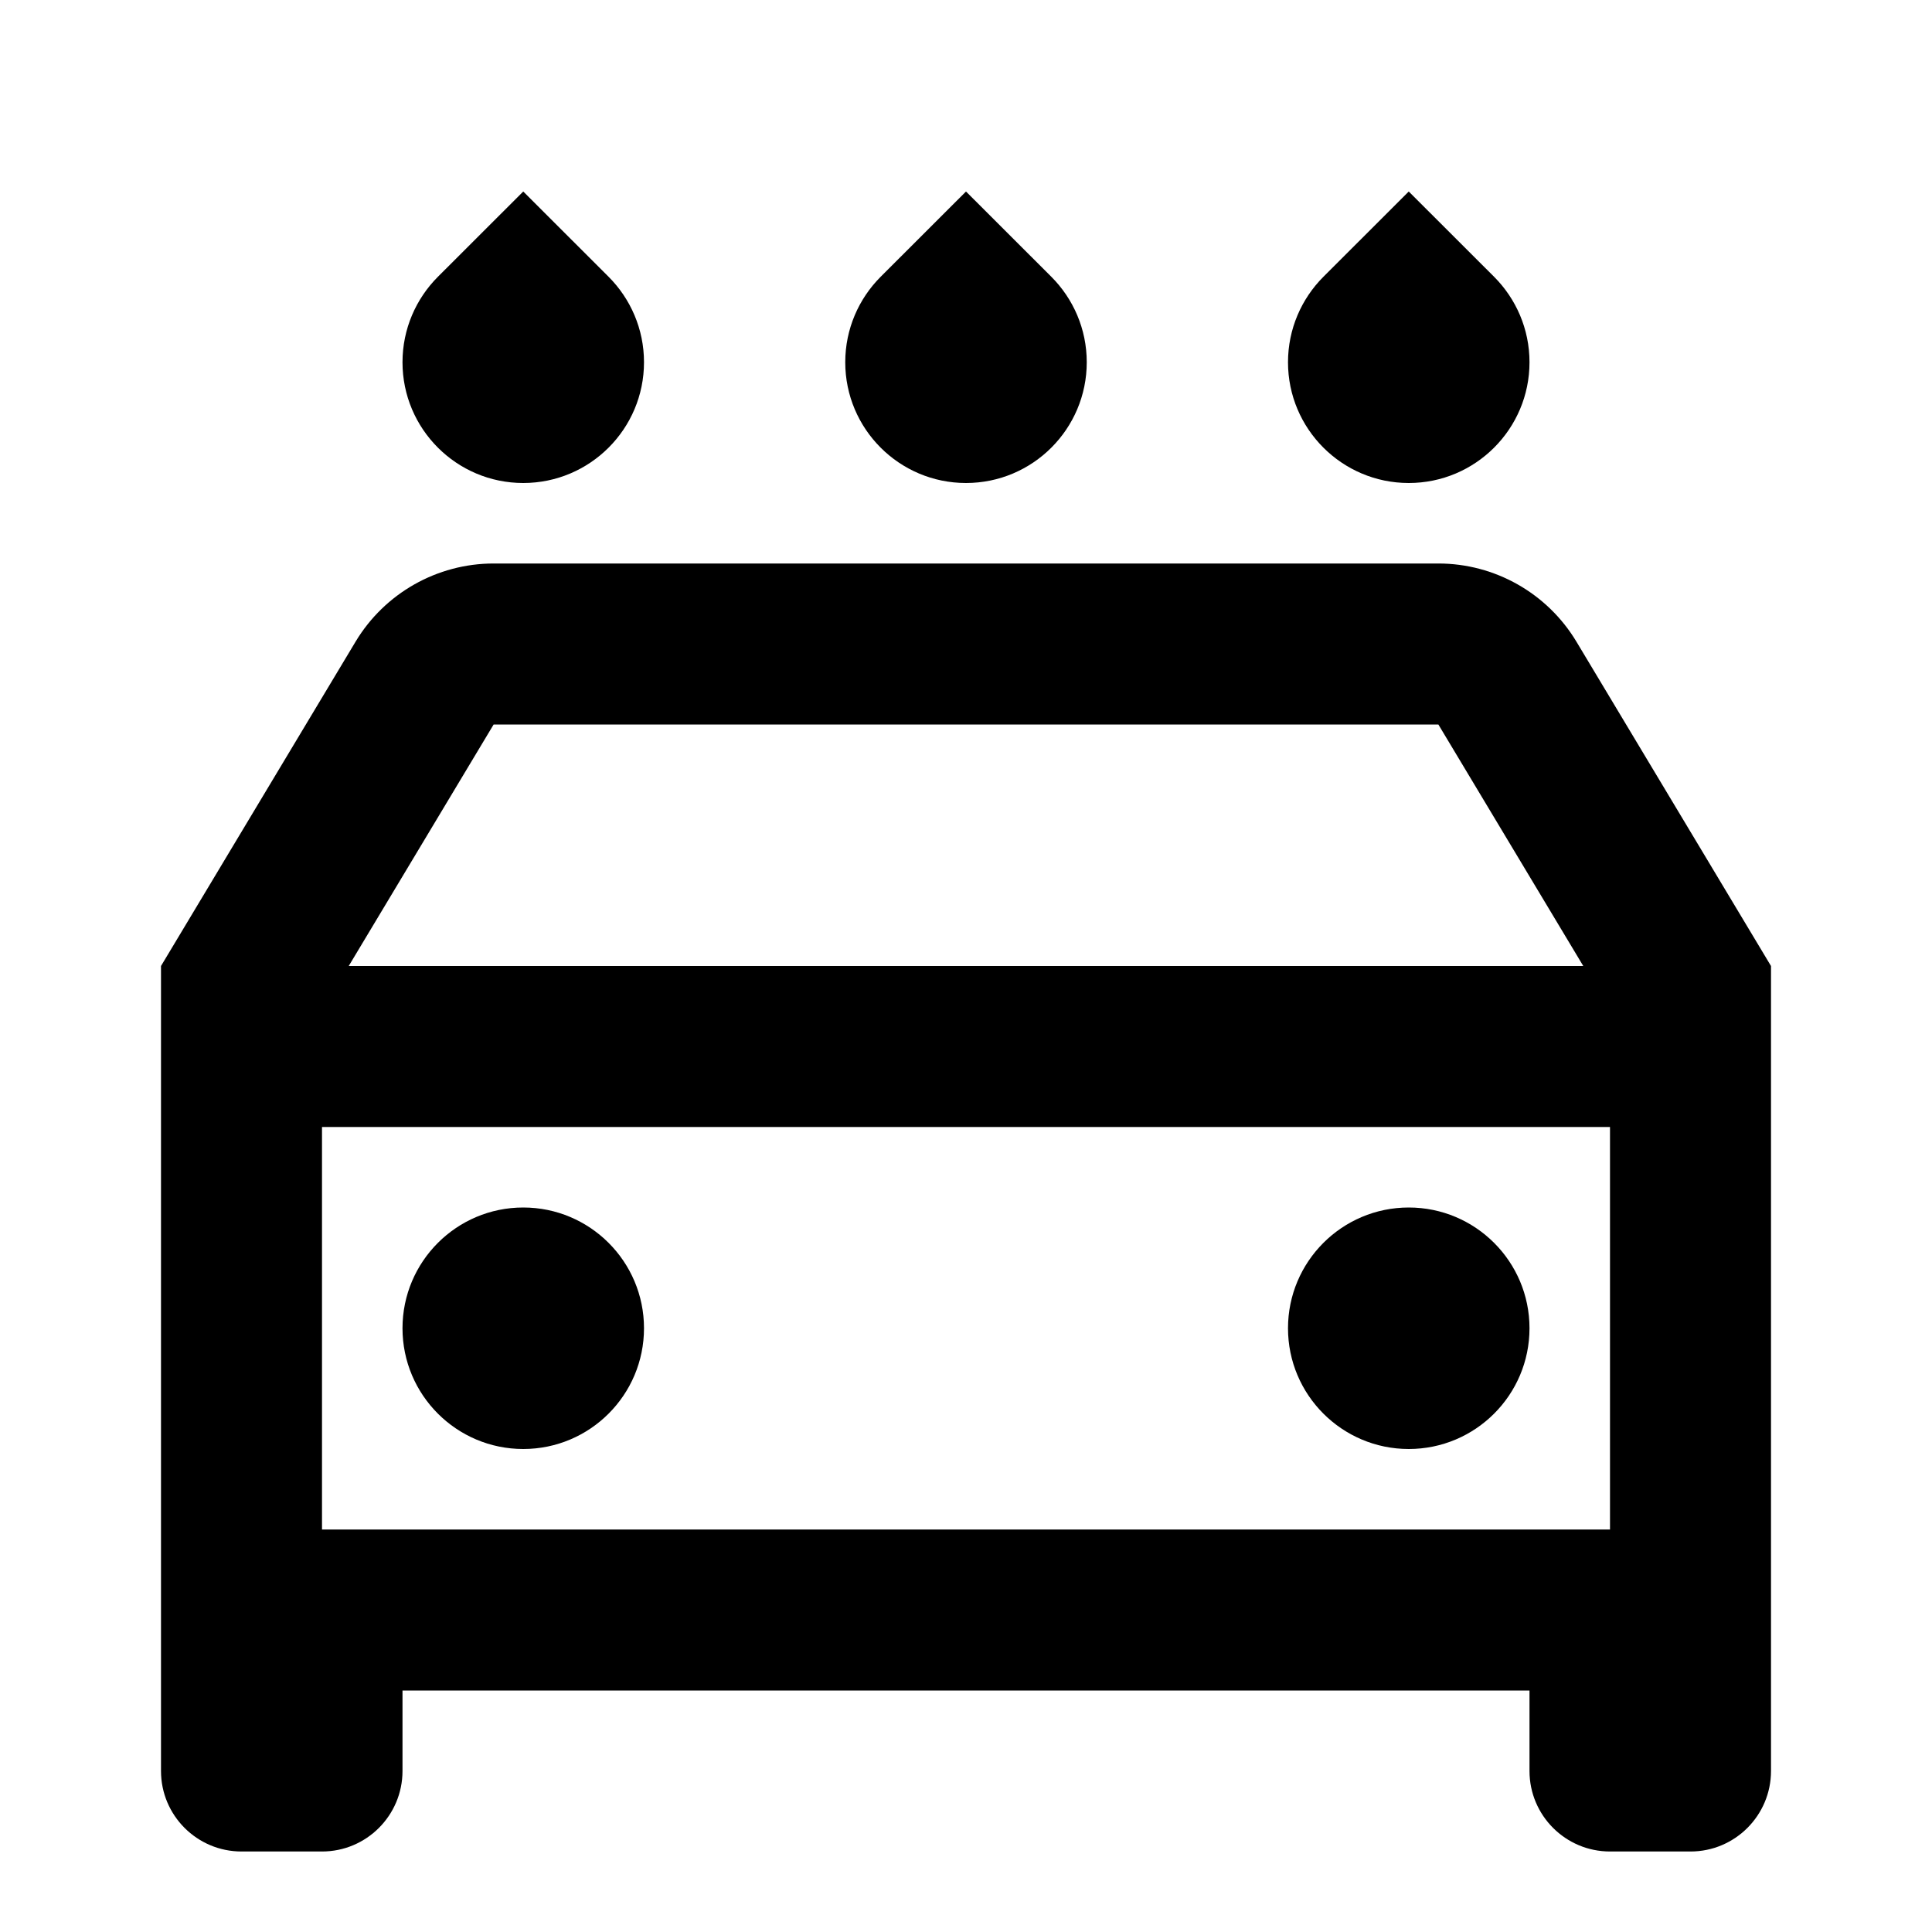 <svg xmlns="http://www.w3.org/2000/svg" viewBox="0 0 24 24" fill="currentColor"><path d="M19 21H5V22C5 22.552 4.552 23 4 23H3C2.448 23 2 22.552 2 22V12L4.417 7.971C4.779 7.369 5.43 7 6.132 7H17.868C18.57 7 19.221 7.369 19.583 7.971L22 12V22C22 22.552 21.552 23 21 23H20C19.448 23 19 22.552 19 22V21ZM20 14H4V19H20V14ZM4.332 12H19.668L17.868 9H6.132L4.332 12ZM5.439 3.439L6.5 2.379L7.561 3.439C7.832 3.711 8 4.086 8 4.5C8 5.328 7.328 6 6.5 6C5.672 6 5 5.328 5 4.5C5 4.086 5.168 3.711 5.439 3.439ZM10.939 3.439L12 2.379L13.061 3.439C13.332 3.711 13.5 4.086 13.5 4.5C13.5 5.328 12.828 6 12 6C11.172 6 10.5 5.328 10.5 4.5C10.5 4.086 10.668 3.711 10.939 3.439ZM16.439 3.439L17.5 2.379L18.561 3.439C18.832 3.711 19 4.086 19 4.5C19 5.328 18.328 6 17.5 6C16.672 6 16 5.328 16 4.5C16 4.086 16.168 3.711 16.439 3.439ZM6.5 18C5.672 18 5 17.328 5 16.5C5 15.672 5.672 15 6.5 15C7.328 15 8 15.672 8 16.5C8 17.328 7.328 18 6.5 18ZM17.5 18C16.672 18 16 17.328 16 16.5C16 15.672 16.672 15 17.5 15C18.328 15 19 15.672 19 16.5C19 17.328 18.328 18 17.5 18Z"></path></svg>